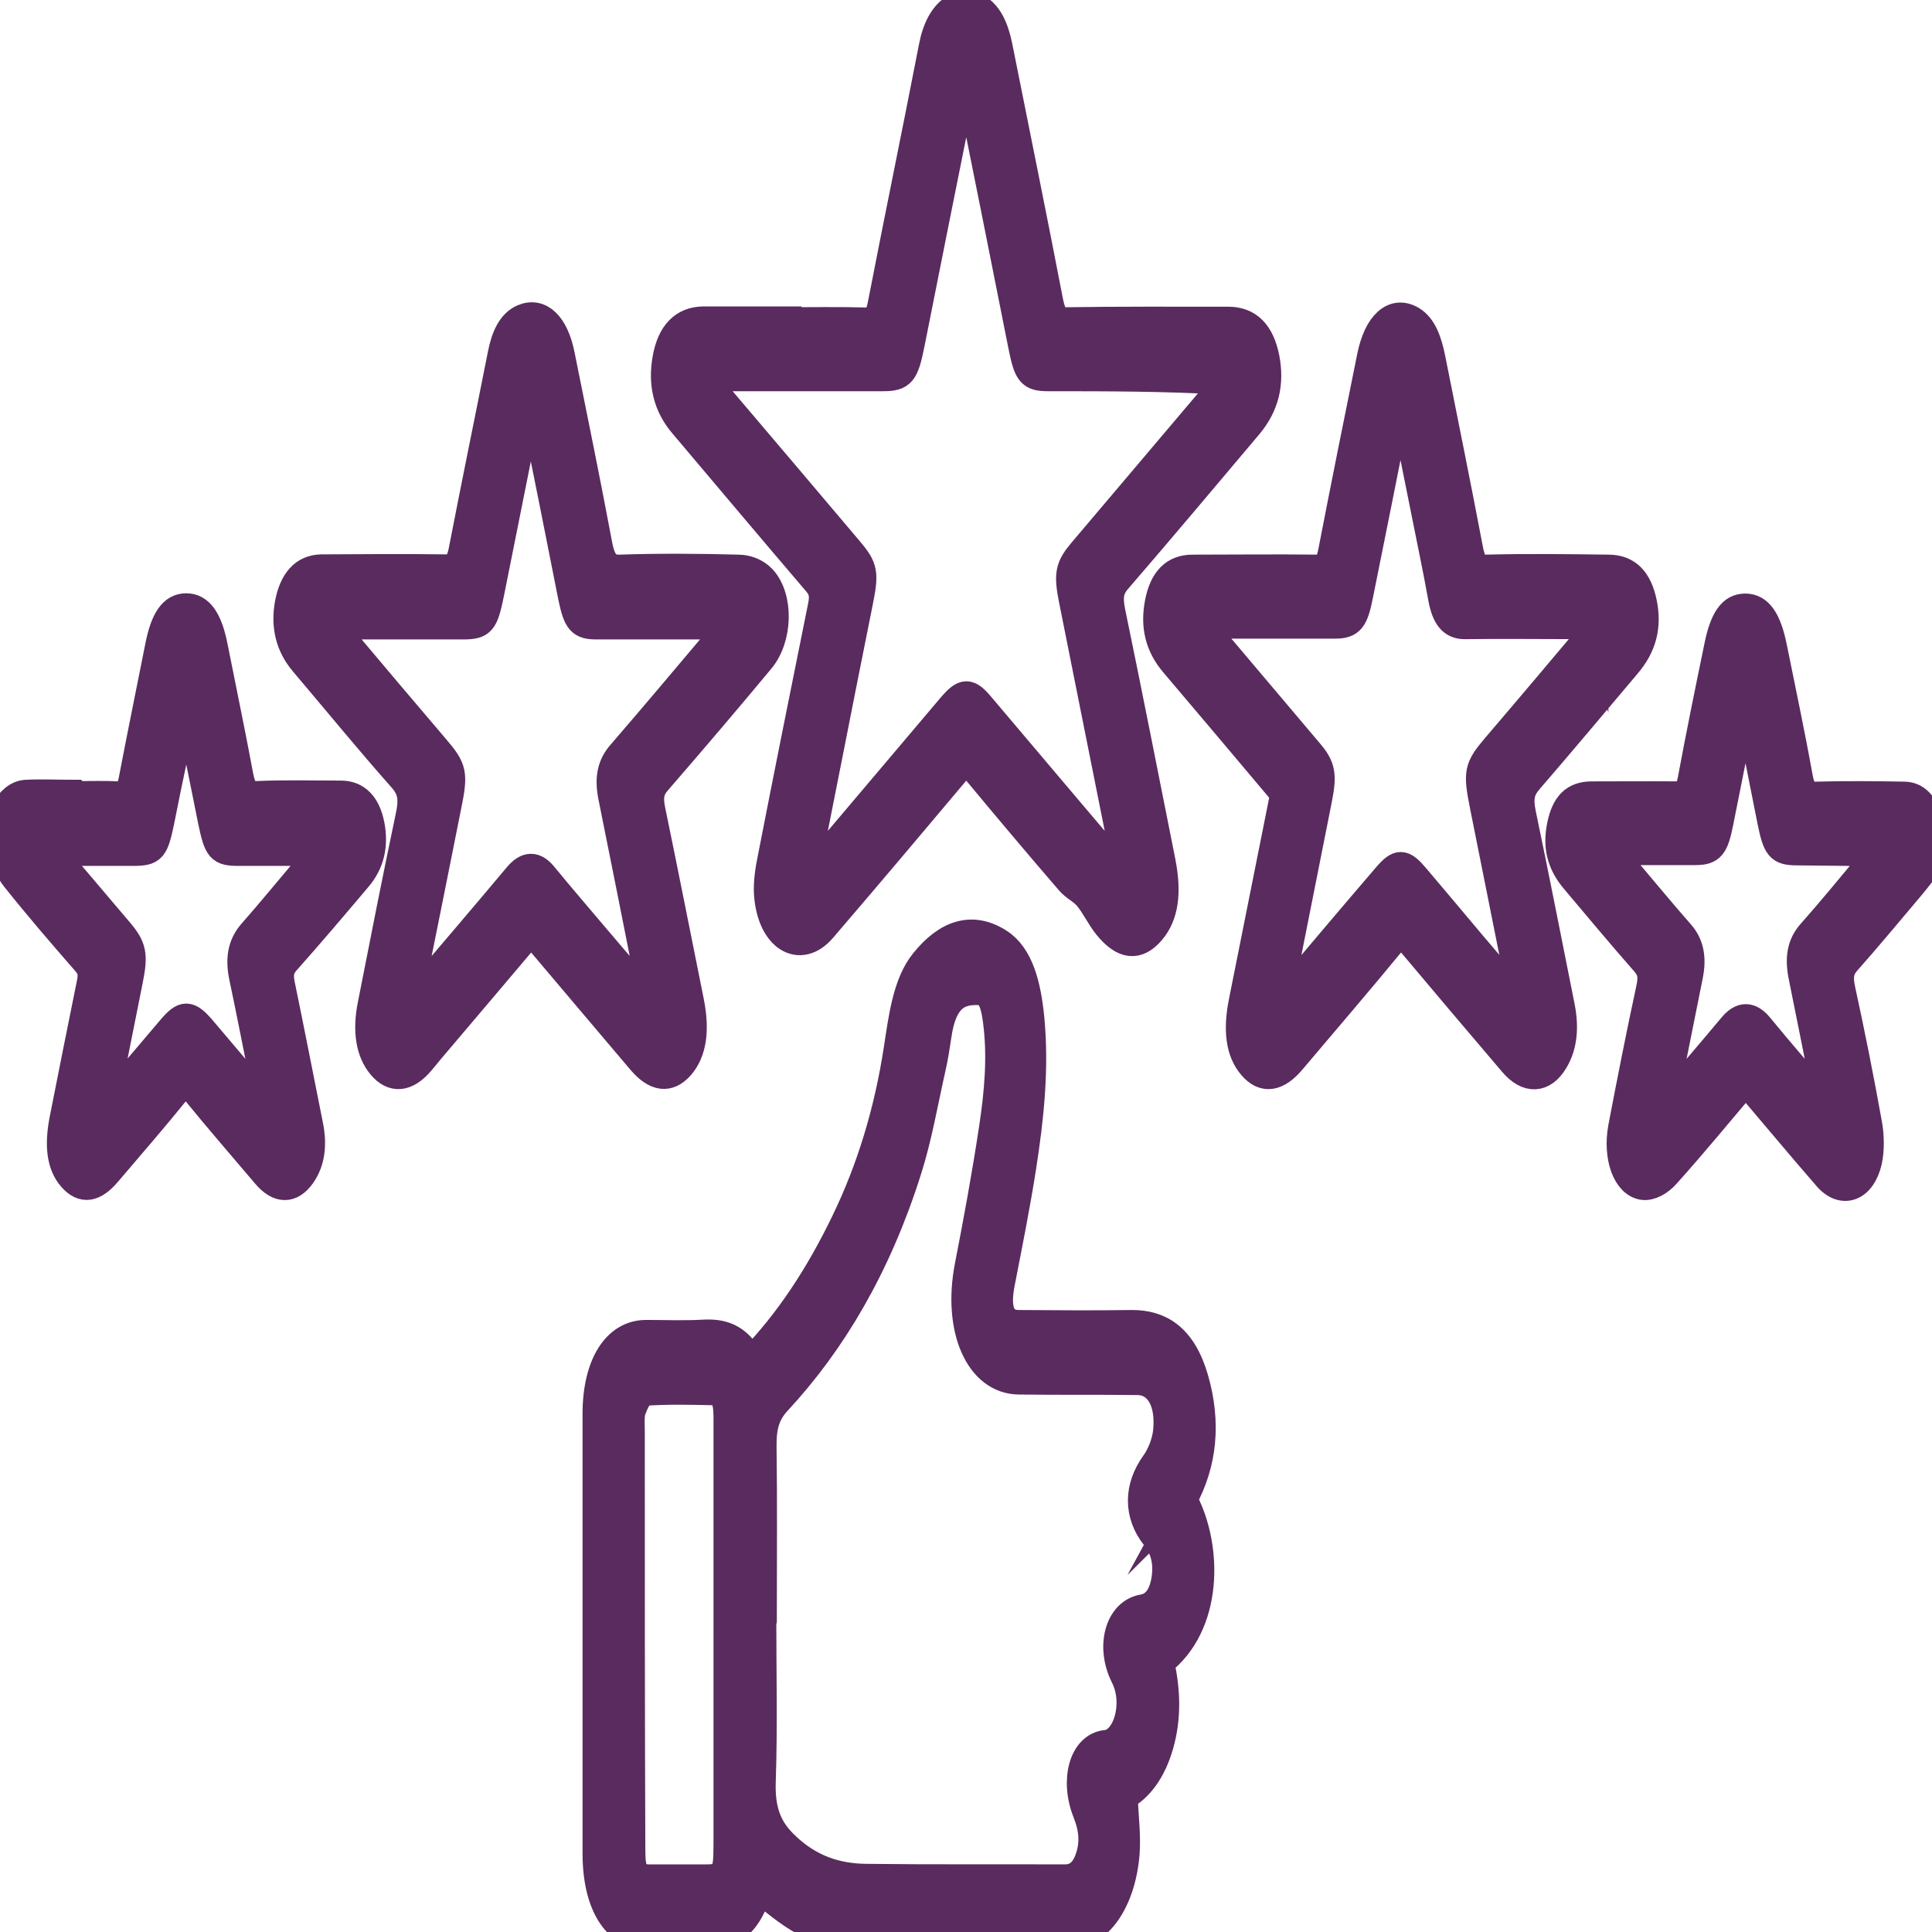 <?xml version="1.0" encoding="UTF-8"?>
<svg id="Layer_1" data-name="Layer 1" xmlns="http://www.w3.org/2000/svg" viewBox="0 0 72 72">
  <defs>
    <style>
      .cls-1 {
        fill: #5a2b5f;
        stroke: #5a2b5f;
        stroke-miterlimit: 10;
      }
    </style>
  </defs>
  <path class="cls-1" d="M44.13,55.89c.95,1.8,.93,4.69-.87,6.07,.23,1.01,.27,2.04-.02,3.06-.28,.99-.77,1.62-1.34,1.94,.03,.76,.12,1.45,.07,2.11-.14,1.76-1.01,3.05-2.12,3.07-2.59,.04-5.18,.06-7.77-.03-1.66-.06-2.26-.41-3.8-1.71-.45,1.57-1.3,1.85-2.26,1.77-.64-.05-1.27,0-1.91-.01-1.16-.02-1.89-1.18-1.9-3.05,0-5.47,0-10.95,0-16.42,0-1.84,.74-3,1.87-3,.71,0,1.42,.03,2.12-.01,.68-.04,1.3,.1,1.78,1.01,1.38-1.42,2.53-3.16,3.51-5.2,.93-1.93,1.59-4.06,1.95-6.44,.18-1.18,.34-2.42,.98-3.21,.85-1.06,1.81-1.39,2.83-.73,.77,.5,1.05,1.61,1.17,2.84,.18,1.88-.02,3.72-.3,5.53-.23,1.47-.52,2.91-.8,4.35-.19,.97,.01,1.48,.63,1.49,1.41,.01,2.83,.02,4.24,0,1.02,0,1.89,.47,2.35,2.07,.46,1.61,.33,3.13-.43,4.52Zm-15.7,4.3c0,2.07,.05,4.15-.02,6.21-.04,1.16,.29,1.79,.83,2.32,.94,.93,1.98,1.23,3.05,1.24,2.46,.03,4.92,.01,7.39,.02,.38,0,.7-.18,.89-.74,.2-.58,.13-1.13-.09-1.68-.49-1.22-.14-2.51,.75-2.59,.73-.07,1.17-1.47,.66-2.48-.57-1.13-.21-2.41,.69-2.57,.41-.07,.7-.36,.82-1.01,.12-.67-.03-1.21-.37-1.63-.67-.85-.65-1.86-.01-2.75,.21-.29,.4-.74,.45-1.17,.12-1.13-.32-1.86-1.07-1.87-1.47-.02-2.94,0-4.41-.02-1.52,0-2.37-1.94-1.91-4.3,.33-1.69,.64-3.38,.9-5.1,.2-1.32,.33-2.67,.15-4.03-.07-.53-.19-1.06-.6-1.08-.73-.04-1.36,.16-1.57,1.63-.06,.4-.12,.8-.21,1.19-.29,1.29-.52,2.64-.91,3.85-1.13,3.57-2.8,6.39-4.85,8.6-.4,.43-.56,.89-.55,1.67,.03,2.09,.01,4.19,.01,6.28Zm-1.34,.75c0-.14,0-.28,0-.41,0-2.57,0-5.15,0-7.72,0-.52-.09-.94-.46-.94-.88-.02-1.75-.04-2.63,.02-.15,.01-.33,.4-.43,.67-.07,.22-.04,.54-.04,.81,0,5.19,0,10.39,.02,15.58,0,.82,.13,1.02,.63,1.03,.71,0,1.41,0,2.12,0,.71,0,.79-.13,.79-1.25,0-2.6,0-5.2,0-7.79Z"/>
  <path class="cls-1" d="M29.17,11.95c1.05,0,2.09-.02,3.14,.01,.31,0,.44-.16,.53-.64,.62-3.2,1.28-6.38,1.9-9.58,.27-1.42,1.08-1.78,1.66-1.48,.44,.23,.69,.76,.83,1.45,.63,3.17,1.28,6.33,1.89,9.51,.11,.56,.26,.74,.62,.73,2.01-.03,4.02-.02,6.03-.02,.76,0,1.22,.46,1.41,1.39,.19,.97-.01,1.8-.63,2.54-1.62,1.92-3.24,3.85-4.88,5.75-.3,.34-.34,.64-.23,1.19,.64,3.09,1.25,6.2,1.87,9.31,.23,1.17,.11,2.01-.39,2.6-.52,.61-1.05,.57-1.67-.19-.26-.32-.47-.77-.73-1.08-.21-.25-.48-.35-.69-.6-1.19-1.38-2.36-2.77-3.53-4.18-.22-.27-.37-.25-.58,0-1.68,2-3.36,3.99-5.05,5.96-.86,1.01-1.95,.34-2.07-1.28-.03-.43,.04-.91,.13-1.34,.61-3.13,1.24-6.26,1.87-9.38,.09-.42,.05-.64-.18-.91-1.67-1.95-3.32-3.92-4.98-5.88-.59-.69-.8-1.52-.62-2.49,.17-.93,.64-1.41,1.39-1.42,.99,0,1.98,0,2.97,0h0Zm12.83,20.78c-.07-.44-.11-.68-.15-.91-.63-3.17-1.27-6.34-1.9-9.51-.18-.92-.12-1.19,.36-1.76,1.66-1.96,3.32-3.92,4.98-5.88,.12-.15,.24-.31,.36-.46-2.23-.13-4.41-.13-6.58-.13-.68,0-.79-.15-1-1.2-.63-3.17-1.26-6.34-1.9-9.51-.04-.2-.09-.39-.17-.72-.06,.26-.08,.37-.1,.47-.65,3.23-1.3,6.47-1.94,9.7-.22,1.1-.34,1.26-1.06,1.26-2.04,0-4.08,0-6.11,0-.13,0-.27,0-.4,0,.1,.3,.23,.46,.36,.62,1.64,1.93,3.28,3.86,4.91,5.79,.56,.66,.59,.86,.38,1.92-.39,1.95-.78,3.89-1.16,5.84-.28,1.41-.56,2.82-.88,4.44,.21-.22,.32-.32,.41-.43,1.67-1.97,3.34-3.95,5.01-5.92,.51-.6,.68-.6,1.17-.01,1.12,1.32,2.24,2.65,3.36,3.97,.65,.77,1.3,1.53,2.06,2.42Z"/>
  <path class="cls-1" d="M19.79,34.73c-1.28,1.51-2.52,2.98-3.77,4.45-.11,.14-.23,.28-.34,.41-.53,.62-1.05,.66-1.49,.13-.43-.52-.56-1.3-.36-2.29,.46-2.34,.92-4.69,1.41-7.01,.14-.66,.08-1-.27-1.4-1.24-1.4-2.45-2.88-3.68-4.33-.52-.62-.7-1.35-.55-2.19,.16-.86,.57-1.33,1.24-1.34,1.56-.01,3.11-.02,4.67,0,.32,0,.47-.15,.57-.66,.47-2.43,.97-4.85,1.45-7.28,.13-.68,.37-1.19,.81-1.38,.65-.28,1.21,.24,1.44,1.38,.47,2.34,.95,4.67,1.39,7.02,.13,.73,.34,.94,.79,.93,1.47-.05,2.94-.04,4.41,0,.31,0,.67,.12,.92,.39,.65,.71,.61,2.23-.07,3.04-1.27,1.53-2.56,3.04-3.85,4.53-.27,.31-.31,.58-.21,1.07,.49,2.37,.96,4.76,1.44,7.14,.21,1.07,.09,1.87-.37,2.4-.45,.51-.94,.45-1.49-.19-1.35-1.59-2.7-3.19-4.08-4.82Zm-4.55,2.65c.17-.19,.24-.26,.3-.34,1.25-1.47,2.5-2.93,3.74-4.41,.35-.41,.66-.42,1,0,.63,.77,1.28,1.52,1.92,2.28,.67,.79,1.34,1.57,2.1,2.46-.07-.39-.1-.6-.14-.82-.45-2.27-.9-4.55-1.36-6.82-.15-.72-.05-1.22,.34-1.66,1.21-1.4,2.41-2.83,3.61-4.25,.1-.12,.19-.26,.36-.49-1.71,0-3.29,0-4.88,0-.6,0-.74-.16-.93-1.07-.23-1.16-.46-2.32-.69-3.48-.26-1.31-.53-2.62-.82-4.09-.07,.32-.11,.47-.14,.62-.45,2.25-.9,4.5-1.35,6.75-.23,1.14-.32,1.27-1.05,1.27-1.19,0-2.38,0-3.57,0-.37,0-.75,0-1.23,0,.15,.21,.22,.32,.29,.4,1.15,1.37,2.31,2.74,3.47,4.1,.71,.83,.74,.97,.47,2.29-.47,2.36-.94,4.71-1.46,7.27Z"/>
  <path class="cls-1" d="M47.81,29.56c-1.38-1.64-2.73-3.24-4.08-4.83-.56-.66-.74-1.41-.56-2.3,.17-.84,.58-1.26,1.27-1.26,1.56,0,3.11-.02,4.67,0,.29,0,.42-.15,.51-.6,.47-2.43,.96-4.86,1.45-7.28,.25-1.24,.87-1.78,1.54-1.39,.43,.25,.63,.81,.76,1.47,.47,2.36,.95,4.72,1.4,7.09,.1,.52,.23,.72,.59,.71,1.53-.04,3.06-.02,4.58,0,.71,0,1.13,.42,1.31,1.29,.18,.89-.01,1.63-.61,2.33-1.21,1.43-2.42,2.88-3.64,4.29-.3,.35-.38,.64-.26,1.23,.5,2.39,.97,4.8,1.45,7.2,.15,.76,.1,1.46-.25,2.04-.42,.7-1.02,.73-1.58,.07-1.27-1.49-2.54-2.99-3.81-4.5-.24-.28-.39-.34-.65-.03-1.23,1.5-2.49,2.96-3.73,4.43-.56,.67-1.07,.75-1.52,.23-.47-.54-.58-1.35-.35-2.47,.51-2.55,1.02-5.11,1.54-7.71Zm11.63-6.08c0-.05-.02-.1-.03-.16-.17,0-.33,0-.5,0-1.44,0-2.89-.02-4.33,0-.47,0-.73-.31-.86-1.04-.2-1.12-.44-2.23-.66-3.35-.27-1.37-.55-2.73-.86-4.26-.07,.31-.11,.44-.14,.58-.46,2.32-.92,4.63-1.39,6.95-.18,.91-.33,1.1-.92,1.1-1.51,0-3.03,0-4.54,0-.08,0-.17,.04-.33,.08,1.36,1.61,2.65,3.13,3.94,4.66,.45,.53,.5,.84,.33,1.71-.46,2.32-.92,4.64-1.38,6.95-.03,.15-.05,.32-.08,.6,.16-.18,.26-.28,.35-.39,1.2-1.42,2.4-2.84,3.61-4.25,.47-.55,.64-.54,1.1,0,.7,.82,1.39,1.65,2.09,2.48,.6,.71,1.2,1.41,1.89,2.21-.05-.29-.07-.42-.1-.54-.45-2.25-.9-4.5-1.35-6.75-.26-1.29-.22-1.45,.45-2.24,1.24-1.45,2.47-2.91,3.7-4.37Z"/>
  <path class="cls-1" d="M65.05,40.34c-1,1.18-1.96,2.35-2.95,3.45-.24,.27-.58,.46-.86,.43-.65-.08-1.01-1.11-.81-2.2,.33-1.73,.67-3.46,1.04-5.17,.11-.49,.04-.72-.21-1-.87-.99-1.72-2.01-2.58-3.03-.53-.62-.69-1.26-.53-2.05,.16-.8,.51-1.15,1.17-1.15,1.07,0,2.15-.01,3.22,0,.27,0,.39-.13,.48-.56,.31-1.67,.65-3.33,.99-4.98,.21-1.03,.52-1.46,1.03-1.46,.52,0,.85,.46,1.06,1.51,.32,1.59,.66,3.18,.95,4.79,.1,.59,.28,.72,.62,.71,1.1-.03,2.21-.02,3.31,0,.49,.01,.82,.43,.96,1.12,.14,.68,.02,1.34-.35,1.84-.12,.16-.25,.31-.37,.46-.79,.93-1.57,1.88-2.37,2.78-.27,.3-.31,.57-.2,1.07,.36,1.65,.69,3.31,.99,4.98,.08,.43,.09,.98,0,1.39-.23,1.02-.97,1.29-1.56,.61-1-1.15-1.99-2.34-3.02-3.55Zm-4.79-8.57s-.03,.09-.04,.13c.1,.12,.19,.26,.29,.37,.71,.84,1.41,1.69,2.13,2.51,.37,.42,.46,.94,.32,1.61-.28,1.39-.56,2.79-.84,4.19-.03,.16-.05,.32-.08,.61,.88-1.04,1.69-1.98,2.5-2.95,.36-.43,.69-.42,1.04,0,.72,.88,1.46,1.73,2.19,2.59,.08,.09,.17,.16,.33,.31-.33-1.66-.63-3.19-.94-4.71-.15-.71-.07-1.23,.32-1.67,.71-.8,1.4-1.64,2.09-2.47,.11-.13,.21-.26,.31-.38-.04-.09-.05-.13-.06-.13-.95-.01-1.89-.02-2.84-.03-.68,0-.79-.14-1-1.19-.29-1.48-.59-2.96-.92-4.63-.09,.41-.14,.63-.19,.86-.26,1.29-.51,2.58-.77,3.86-.18,.91-.32,1.09-.92,1.09-.97,0-1.95,0-2.92,0Z"/>
  <path class="cls-1" d="M2.78,29.61c.55,0,1.1-.02,1.66,.01,.27,.02,.4-.14,.48-.56,.32-1.67,.66-3.33,.99-4.99,.2-1.01,.52-1.46,1.03-1.46,.51,0,.84,.46,1.04,1.44,.32,1.62,.66,3.23,.96,4.85,.1,.51,.23,.73,.58,.71,1.06-.05,2.12-.02,3.18-.02,.6,0,.98,.39,1.13,1.14,.15,.77,0,1.44-.49,2.01-.88,1.04-1.76,2.08-2.66,3.09-.21,.24-.27,.45-.19,.85,.36,1.74,.7,3.49,1.05,5.24,.15,.72,.08,1.37-.28,1.88-.4,.57-.88,.56-1.36,0-.88-1.04-1.77-2.06-2.64-3.13-.24-.29-.4-.33-.66-.02-.84,1.04-1.71,2.04-2.57,3.05-.52,.62-.95,.68-1.37,.2-.41-.47-.51-1.18-.32-2.17,.33-1.68,.67-3.37,1.01-5.05,.08-.36,.05-.57-.15-.8-.89-1.02-1.78-2.05-2.64-3.13-.24-.3-.47-.76-.56-1.23-.18-.98,.31-1.92,.97-1.96,.59-.03,1.19,0,1.78,0h0Zm1.14,11.41l.07,.1c.79-.93,1.58-1.86,2.37-2.79,.49-.58,.68-.57,1.18,.01,.79,.93,1.57,1.85,2.44,2.88-.07-.41-.11-.67-.16-.93-.26-1.29-.51-2.58-.78-3.86-.15-.71-.05-1.23,.33-1.67,.73-.83,1.44-1.7,2.16-2.55,.08-.1,.15-.22,.31-.44-1.05,0-1.99,0-2.93,0-.73,0-.81-.1-1.04-1.2-.06-.28-.11-.57-.17-.85-.24-1.19-.48-2.38-.72-3.57-.38,1.45-.67,2.9-.96,4.35-.24,1.18-.31,1.27-1.09,1.27-.83,0-1.67,0-2.5,0-.1,0-.2,.04-.39,.08,.87,1.02,1.64,1.93,2.42,2.85,.5,.59,.56,.87,.37,1.82-.3,1.51-.6,3.01-.9,4.51Z"/>
</svg>